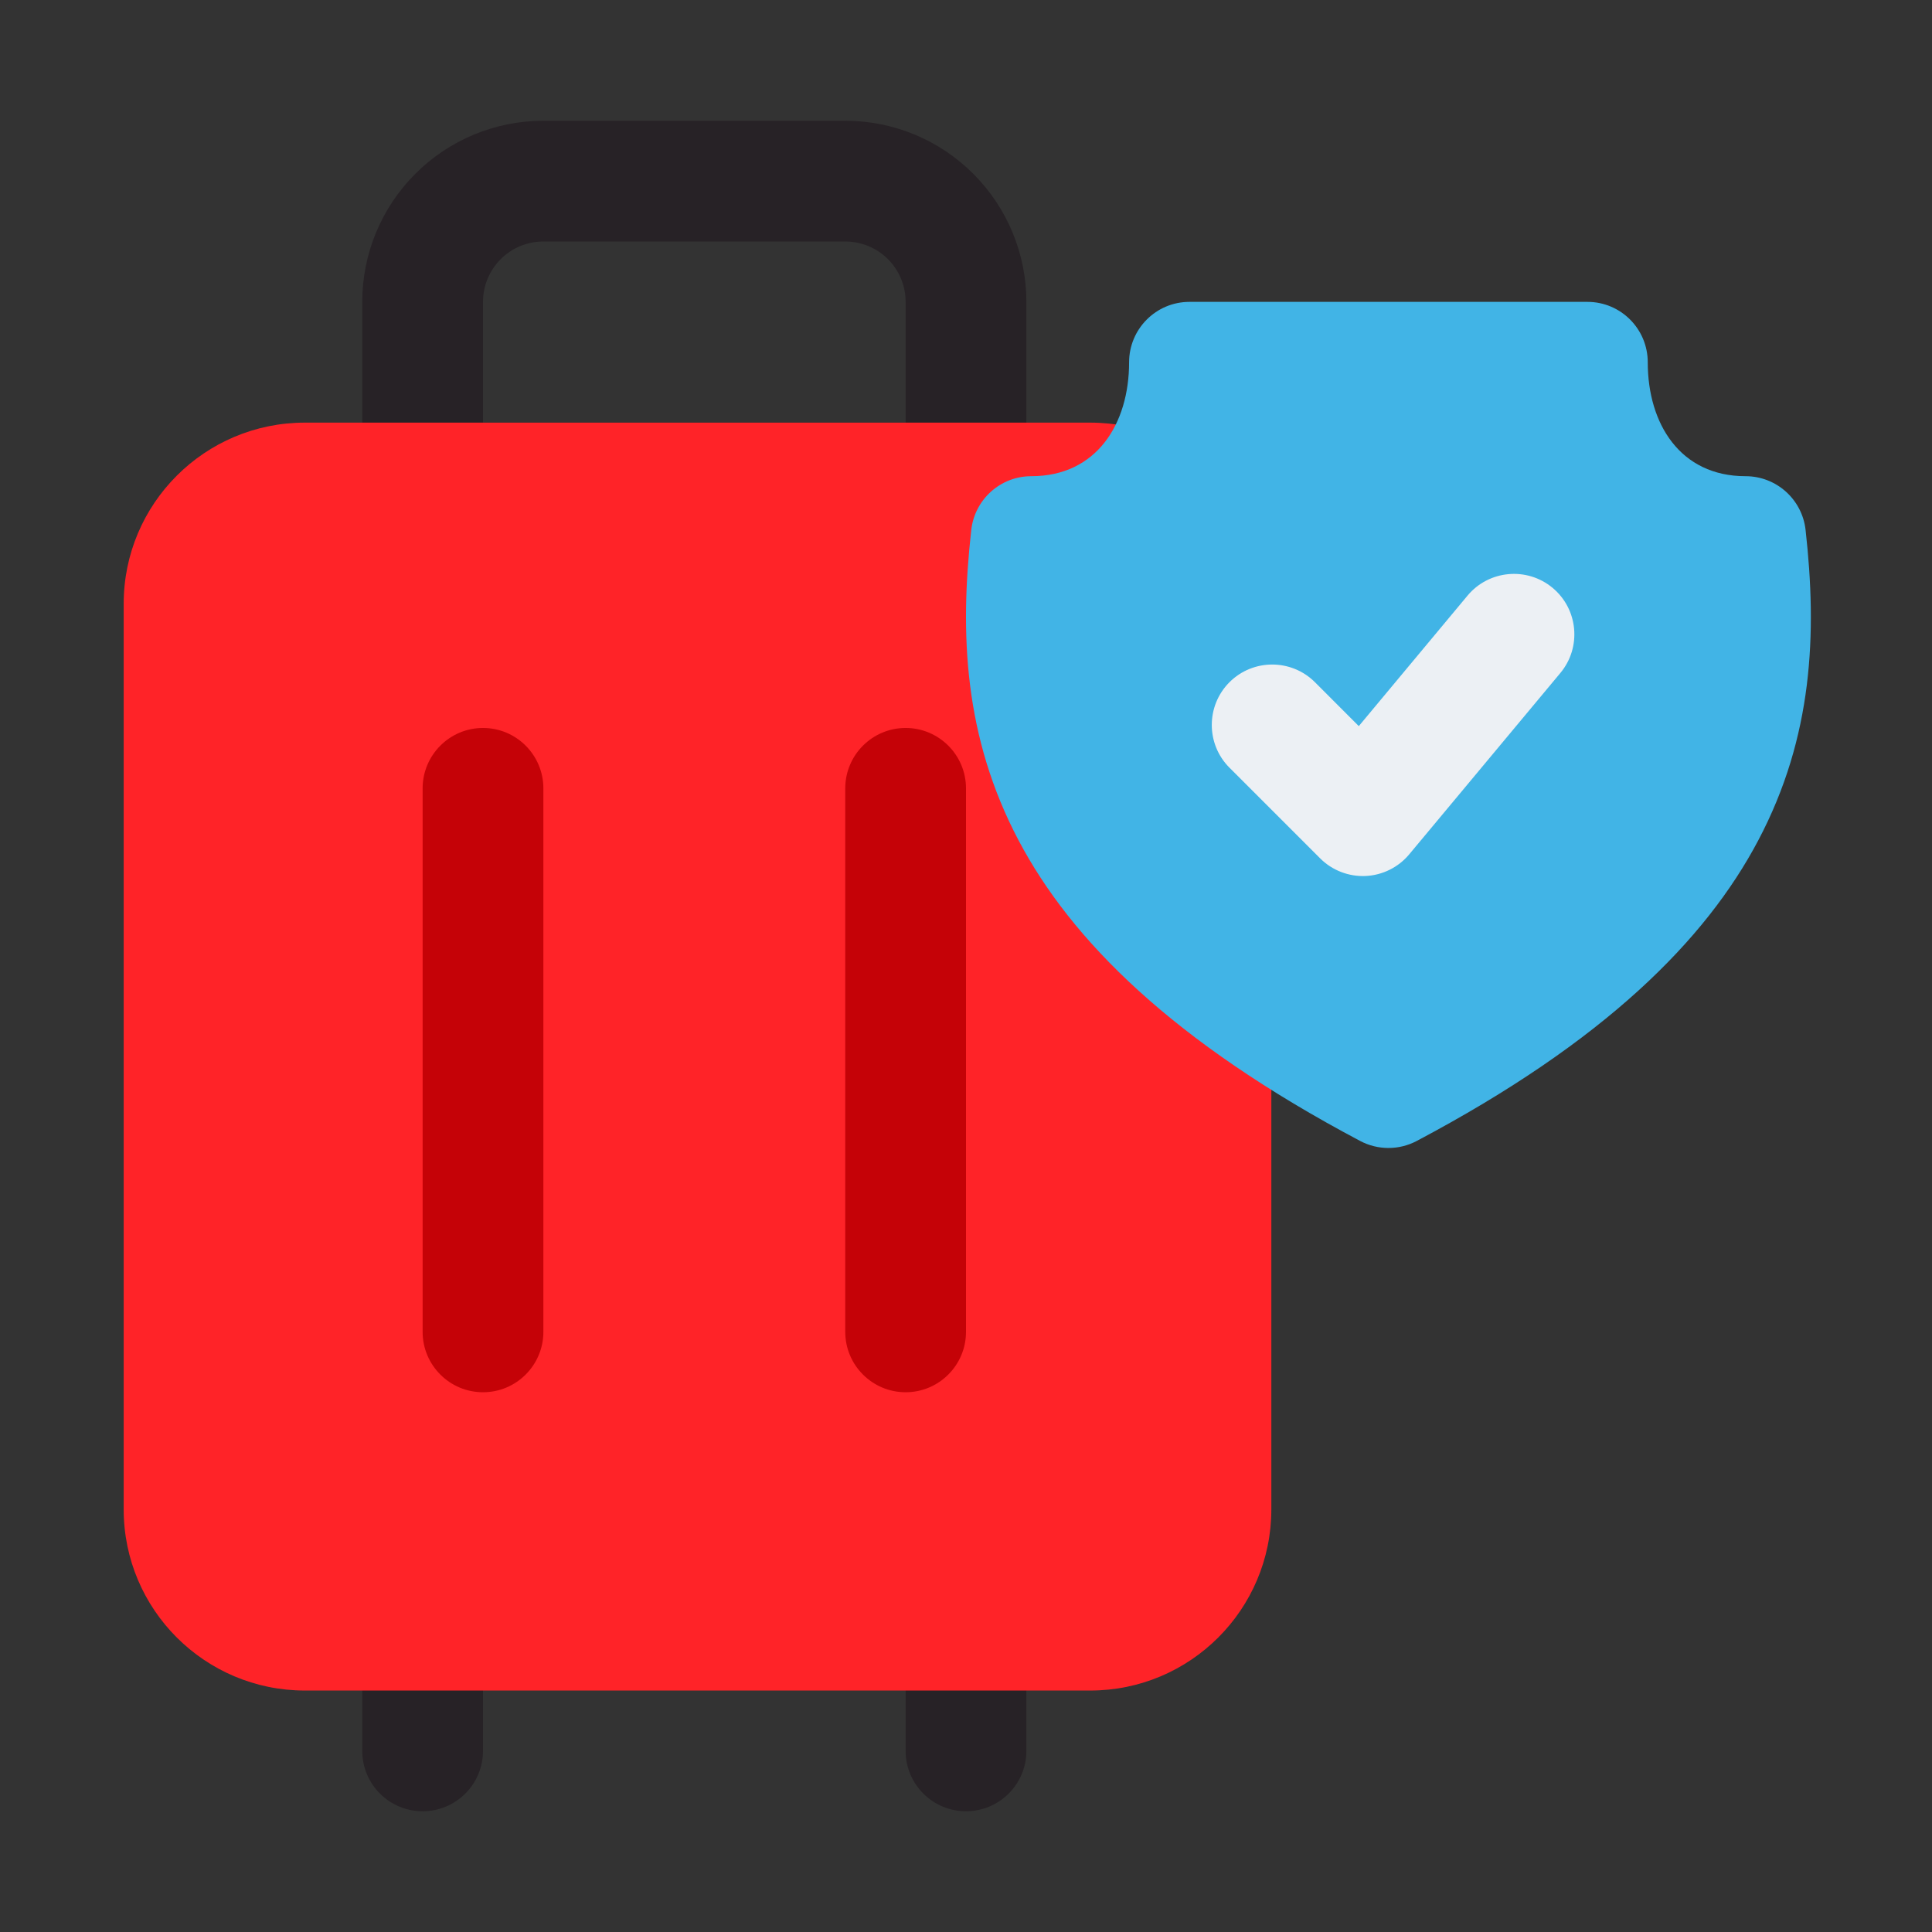 <svg width="48" height="48" viewBox="0 0 48 48" fill="none" xmlns="http://www.w3.org/2000/svg">
<rect x="0" y="0" width="48" height="48" fill="#333333" stroke="none"/>
<path fill-rule="evenodd" clip-rule="evenodd" d="M21 3C22.194 3 23.338 3.474 24.181 4.318C25.026 5.162 25.5 6.306 25.5 7.5V12C25.5 12.829 24.828 13.5 24 13.5H10.5C9.672 13.5 9 12.829 9 12V7.5C9 6.306 9.474 5.162 10.319 4.318C11.162 3.474 12.306 3 13.5 3H21ZM21 6H13.5C13.102 6 12.72 6.157 12.44 6.439C12.158 6.72 12 7.103 12 7.5V10.5H22.5V7.5C22.5 7.103 22.343 6.72 22.061 6.439C21.78 6.157 21.398 6 21 6ZM9 40.5C9 39.671 9.672 39 10.5 39C11.328 39 12 39.671 12 40.5V43.5C12 44.329 11.328 45 10.5 45C9.672 45 9 44.329 9 43.5V40.5ZM22.5 40.5C22.5 39.671 23.172 39 24 39C24.828 39 25.5 39.671 25.5 40.5V43.5C25.5 44.329 24.828 45 24 45C23.172 45 22.5 44.329 22.5 43.5V40.5Z" fill="#272226"/>
<path fill-rule="evenodd" clip-rule="evenodd" d="M27.085 10.5C29.571 10.5 31.586 12.515 31.586 15V37.501C31.586 39.986 29.571 42.001 27.085 42.001H7.575C5.089 42.001 3.073 39.986 3.073 37.501V15C3.073 12.515 5.089 10.5 7.575 10.5H27.085Z" fill="#FF2328"/>
<path fill-rule="evenodd" clip-rule="evenodd" d="M10.5 19.587C10.5 18.759 11.172 18.086 12 18.086C12.828 18.086 13.5 18.759 13.5 19.587V33.09C13.5 33.917 12.828 34.59 12 34.59C11.172 34.59 10.5 33.917 10.5 33.09V19.587Z" fill="#C50207"/>
<path fill-rule="evenodd" clip-rule="evenodd" d="M21 19.587C21 18.759 21.672 18.086 22.5 18.086C23.328 18.086 24 18.759 24 19.587V33.09C24 33.917 23.328 34.59 22.5 34.59C21.672 34.59 21 33.917 21 33.09V19.587Z" fill="#C50207"/>
<path fill-rule="evenodd" clip-rule="evenodd" d="M33.795 28.348C29.118 25.873 26.613 23.352 25.306 20.878C23.948 18.305 23.842 15.738 24.131 13.165C24.217 12.406 24.858 11.831 25.621 11.831C27.248 11.831 28.052 10.526 28.052 9.002C28.052 8.172 28.723 7.5 29.551 7.5H39.44C40.268 7.5 40.938 8.172 40.938 9.002C40.938 10.526 41.742 11.831 43.369 11.831C44.132 11.831 44.774 12.406 44.859 13.165C45.148 15.738 45.043 18.305 43.684 20.878C42.378 23.352 39.873 25.873 35.196 28.348C34.758 28.579 34.233 28.579 33.795 28.348Z" fill="#41B4E6"/>
<path fill-rule="evenodd" clip-rule="evenodd" d="M30.546 19.073C29.96 18.487 29.96 17.536 30.546 16.949C31.132 16.364 32.083 16.364 32.669 16.949L33.759 18.04L36.46 14.798C36.99 14.162 37.938 14.075 38.575 14.606C39.211 15.136 39.297 16.084 38.767 16.72L35.013 21.224C34.743 21.549 34.349 21.744 33.928 21.764C33.507 21.782 33.096 21.624 32.798 21.325L30.546 19.073Z" fill="#ECF0F4"/>
</svg>
